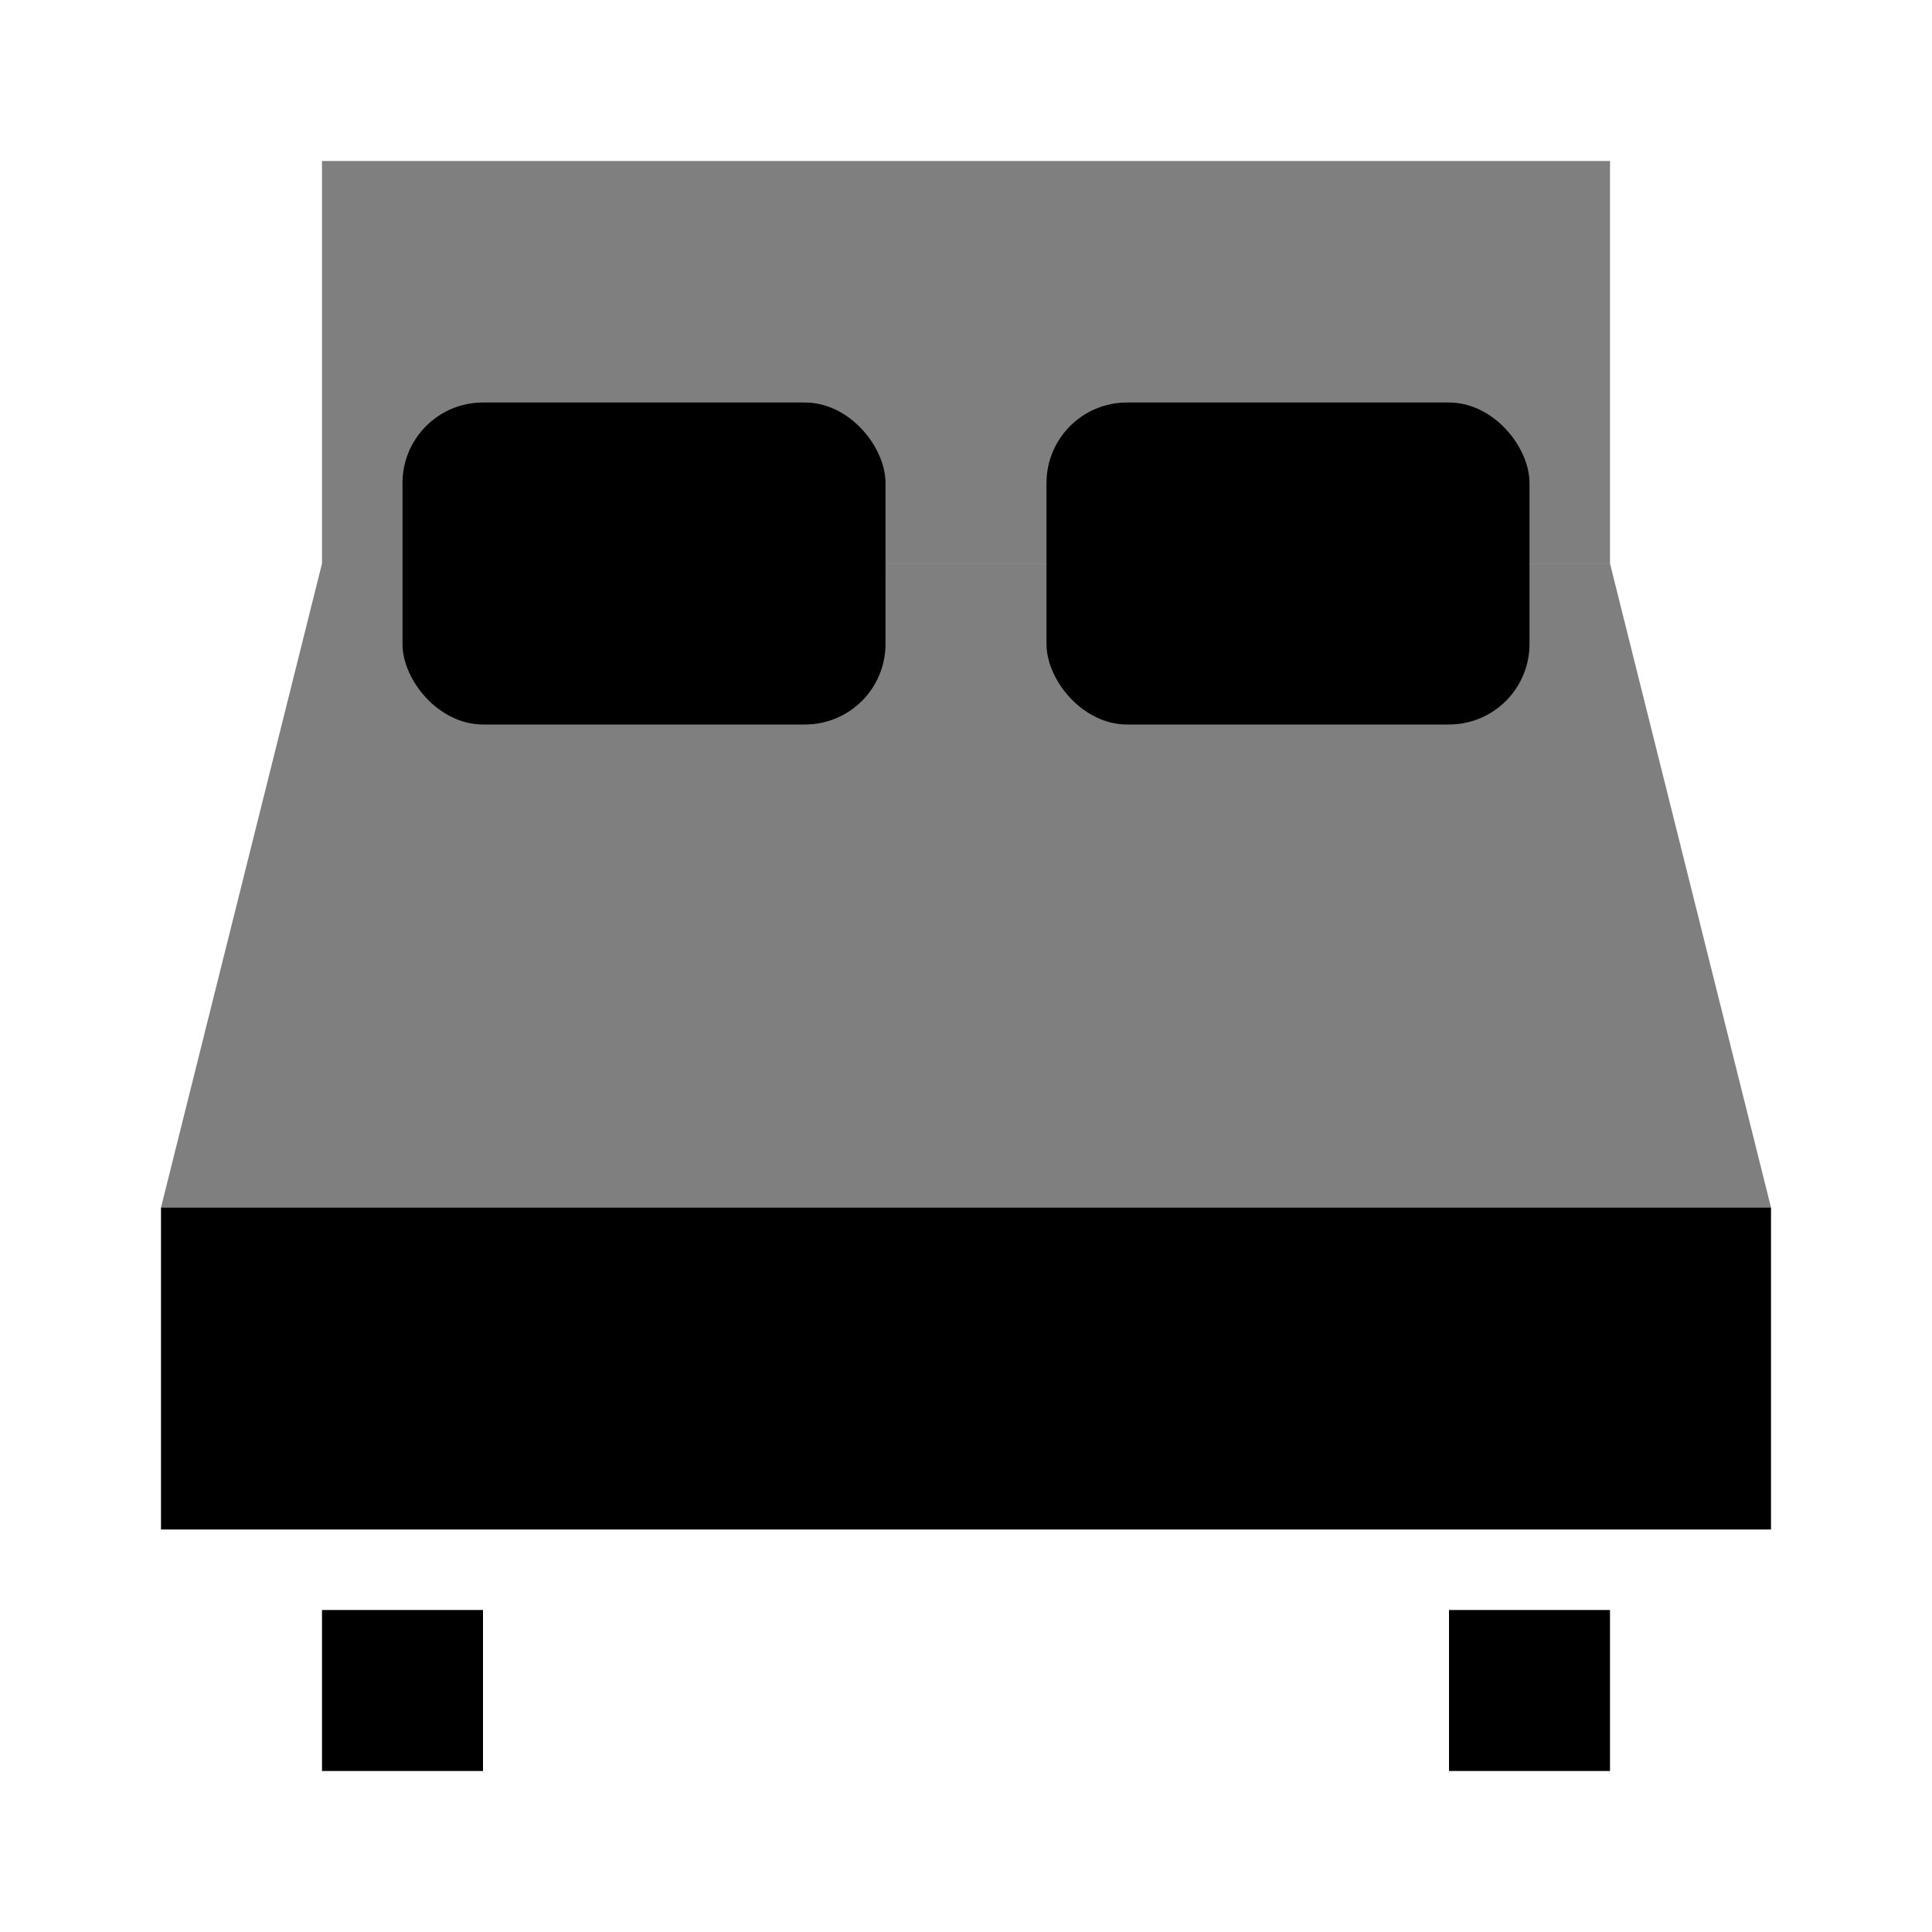   <svg xmlns="http://www.w3.org/2000/svg" width="24" height="24" viewBox="0 0 24 24">
    <path d="M2 15h20v4H2z" />
    <path d="M4 2h16v5H4zM4 7h16l2 8H2z" opacity=".5" />
    <rect width="6" height="4" x="5" y="5" rx="1" />
    <rect width="6" height="4" x="13" y="5" rx="1" />
    <path d="M4 20h2v2H4zM18 20h2v2h-2z" />
  </svg>